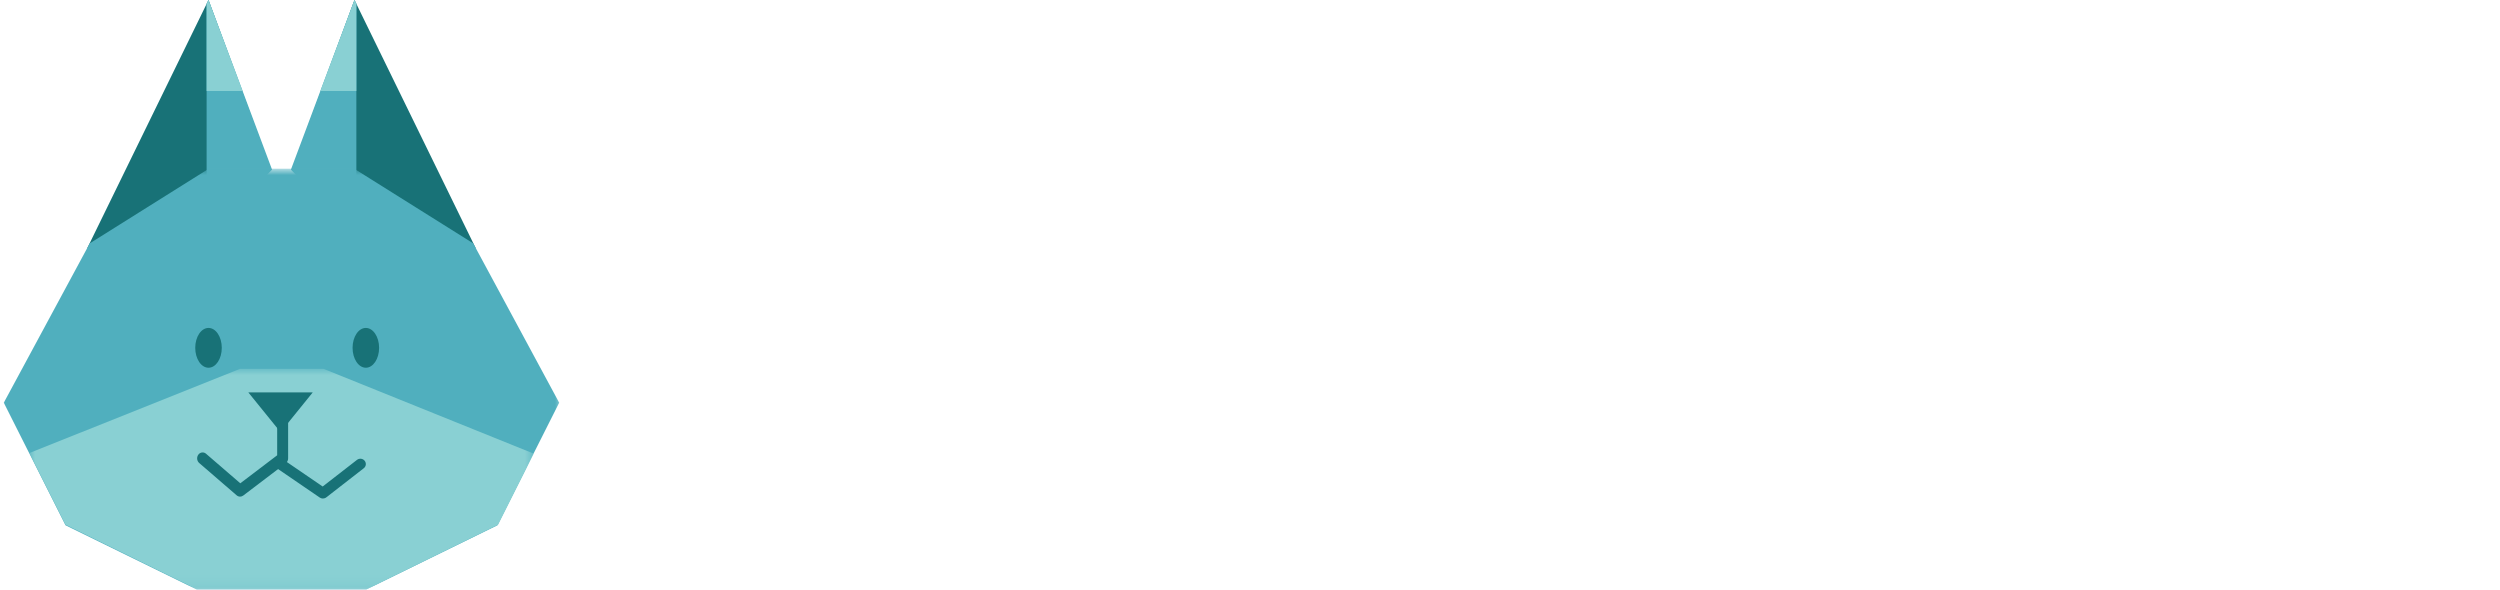 <svg width="250" height="59" viewBox="0 0 250 59" fill="none" xmlns="http://www.w3.org/2000/svg">
<path fill-rule="evenodd" clip-rule="evenodd" d="M47.578 24.831L35.447 0L29.191 16.983L35.699 24.41L47.578 24.831Z" fill="#187277"/>
<path fill-rule="evenodd" clip-rule="evenodd" d="M35.447 0L35.636 0.379V23.505L29.09 16.965L35.447 0Z" fill="#50AFBE"/>
<path fill-rule="evenodd" clip-rule="evenodd" d="M35.447 0L35.636 0.379V9.099H32.035L35.447 0Z" fill="#89D0D3"/>
<path fill-rule="evenodd" clip-rule="evenodd" d="M8.719 24.831L20.851 0L27.106 16.983L20.599 24.41L8.719 24.831Z" fill="#187277"/>
<path fill-rule="evenodd" clip-rule="evenodd" d="M20.851 0L20.661 0.379V23.505L27.207 16.965L20.851 0Z" fill="#50AFBE"/>
<path fill-rule="evenodd" clip-rule="evenodd" d="M20.851 0L20.661 0.379V9.099H24.263L20.851 0Z" fill="#89D0D3"/>
<mask id="mask0" mask-type="alpha" maskUnits="userSpaceOnUse" x="0" y="16" width="57" height="43">
<path fill-rule="evenodd" clip-rule="evenodd" d="M0 16.87H56.424V59H0V16.87Z" fill="white"/>
</mask>
<g mask="url(#mask0)">
<path fill-rule="evenodd" clip-rule="evenodd" d="M35.419 16.87L47.322 24.336L55.918 40.27L49.746 52.529L36.632 58.951H19.665L6.55 52.529L0.379 40.27L8.975 24.336L20.877 16.87H35.419Z" fill="#50AFBE"/>
</g>
<mask id="mask1" mask-type="alpha" maskUnits="userSpaceOnUse" x="2" y="36" width="52" height="23">
<path fill-rule="evenodd" clip-rule="evenodd" d="M2.984 36.884H53.375V58.924H2.984V36.884Z" fill="white"/>
</mask>
<g mask="url(#mask1)">
<path fill-rule="evenodd" clip-rule="evenodd" d="M24.003 36.884L2.938 45.303L6.548 52.469L19.683 58.925H36.675L49.81 52.469L53.375 45.365L32.356 36.884H24.003Z" fill="#89D0D3"/>
</g>
<path fill-rule="evenodd" clip-rule="evenodd" d="M35.257 34.783C35.257 35.883 35.851 36.773 36.584 36.773C37.316 36.773 37.911 35.883 37.911 34.783C37.911 33.684 37.316 32.793 36.584 32.793C35.851 32.793 35.257 33.684 35.257 34.783" fill="#187277"/>
<path fill-rule="evenodd" clip-rule="evenodd" d="M22.178 34.783C22.178 35.883 21.585 36.773 20.851 36.773C20.119 36.773 19.524 35.883 19.524 34.783C19.524 33.684 20.119 32.793 20.851 32.793C21.585 32.793 22.178 33.684 22.178 34.783" fill="#187277"/>
<path fill-rule="evenodd" clip-rule="evenodd" d="M32.288 49.853C32.179 49.853 32.069 49.821 31.975 49.756L27.718 46.844C27.471 46.675 27.411 46.342 27.584 46.1C27.758 45.859 28.099 45.8 28.347 45.97L32.267 48.651L35.696 45.989C35.93 45.805 36.276 45.842 36.464 46.073C36.653 46.304 36.614 46.641 36.377 46.824L32.63 49.737C32.531 49.813 32.409 49.853 32.288 49.853" fill="#187277"/>
<path fill-rule="evenodd" clip-rule="evenodd" d="M24.009 49.663C23.888 49.663 23.767 49.619 23.667 49.535L19.92 46.3C19.683 46.096 19.645 45.722 19.833 45.466C20.021 45.21 20.367 45.169 20.601 45.371L24.03 48.329L27.717 45.528V41.158C27.717 40.831 27.962 40.565 28.264 40.565C28.567 40.565 28.812 40.831 28.812 41.158V45.836C28.812 46.03 28.726 46.209 28.58 46.322L24.323 49.556C24.228 49.628 24.118 49.663 24.009 49.663" fill="#187277"/>
<path fill-rule="evenodd" clip-rule="evenodd" d="M31.276 39.237L28.055 43.218L24.831 39.237H31.276Z" fill="#187277"/>
</svg>
